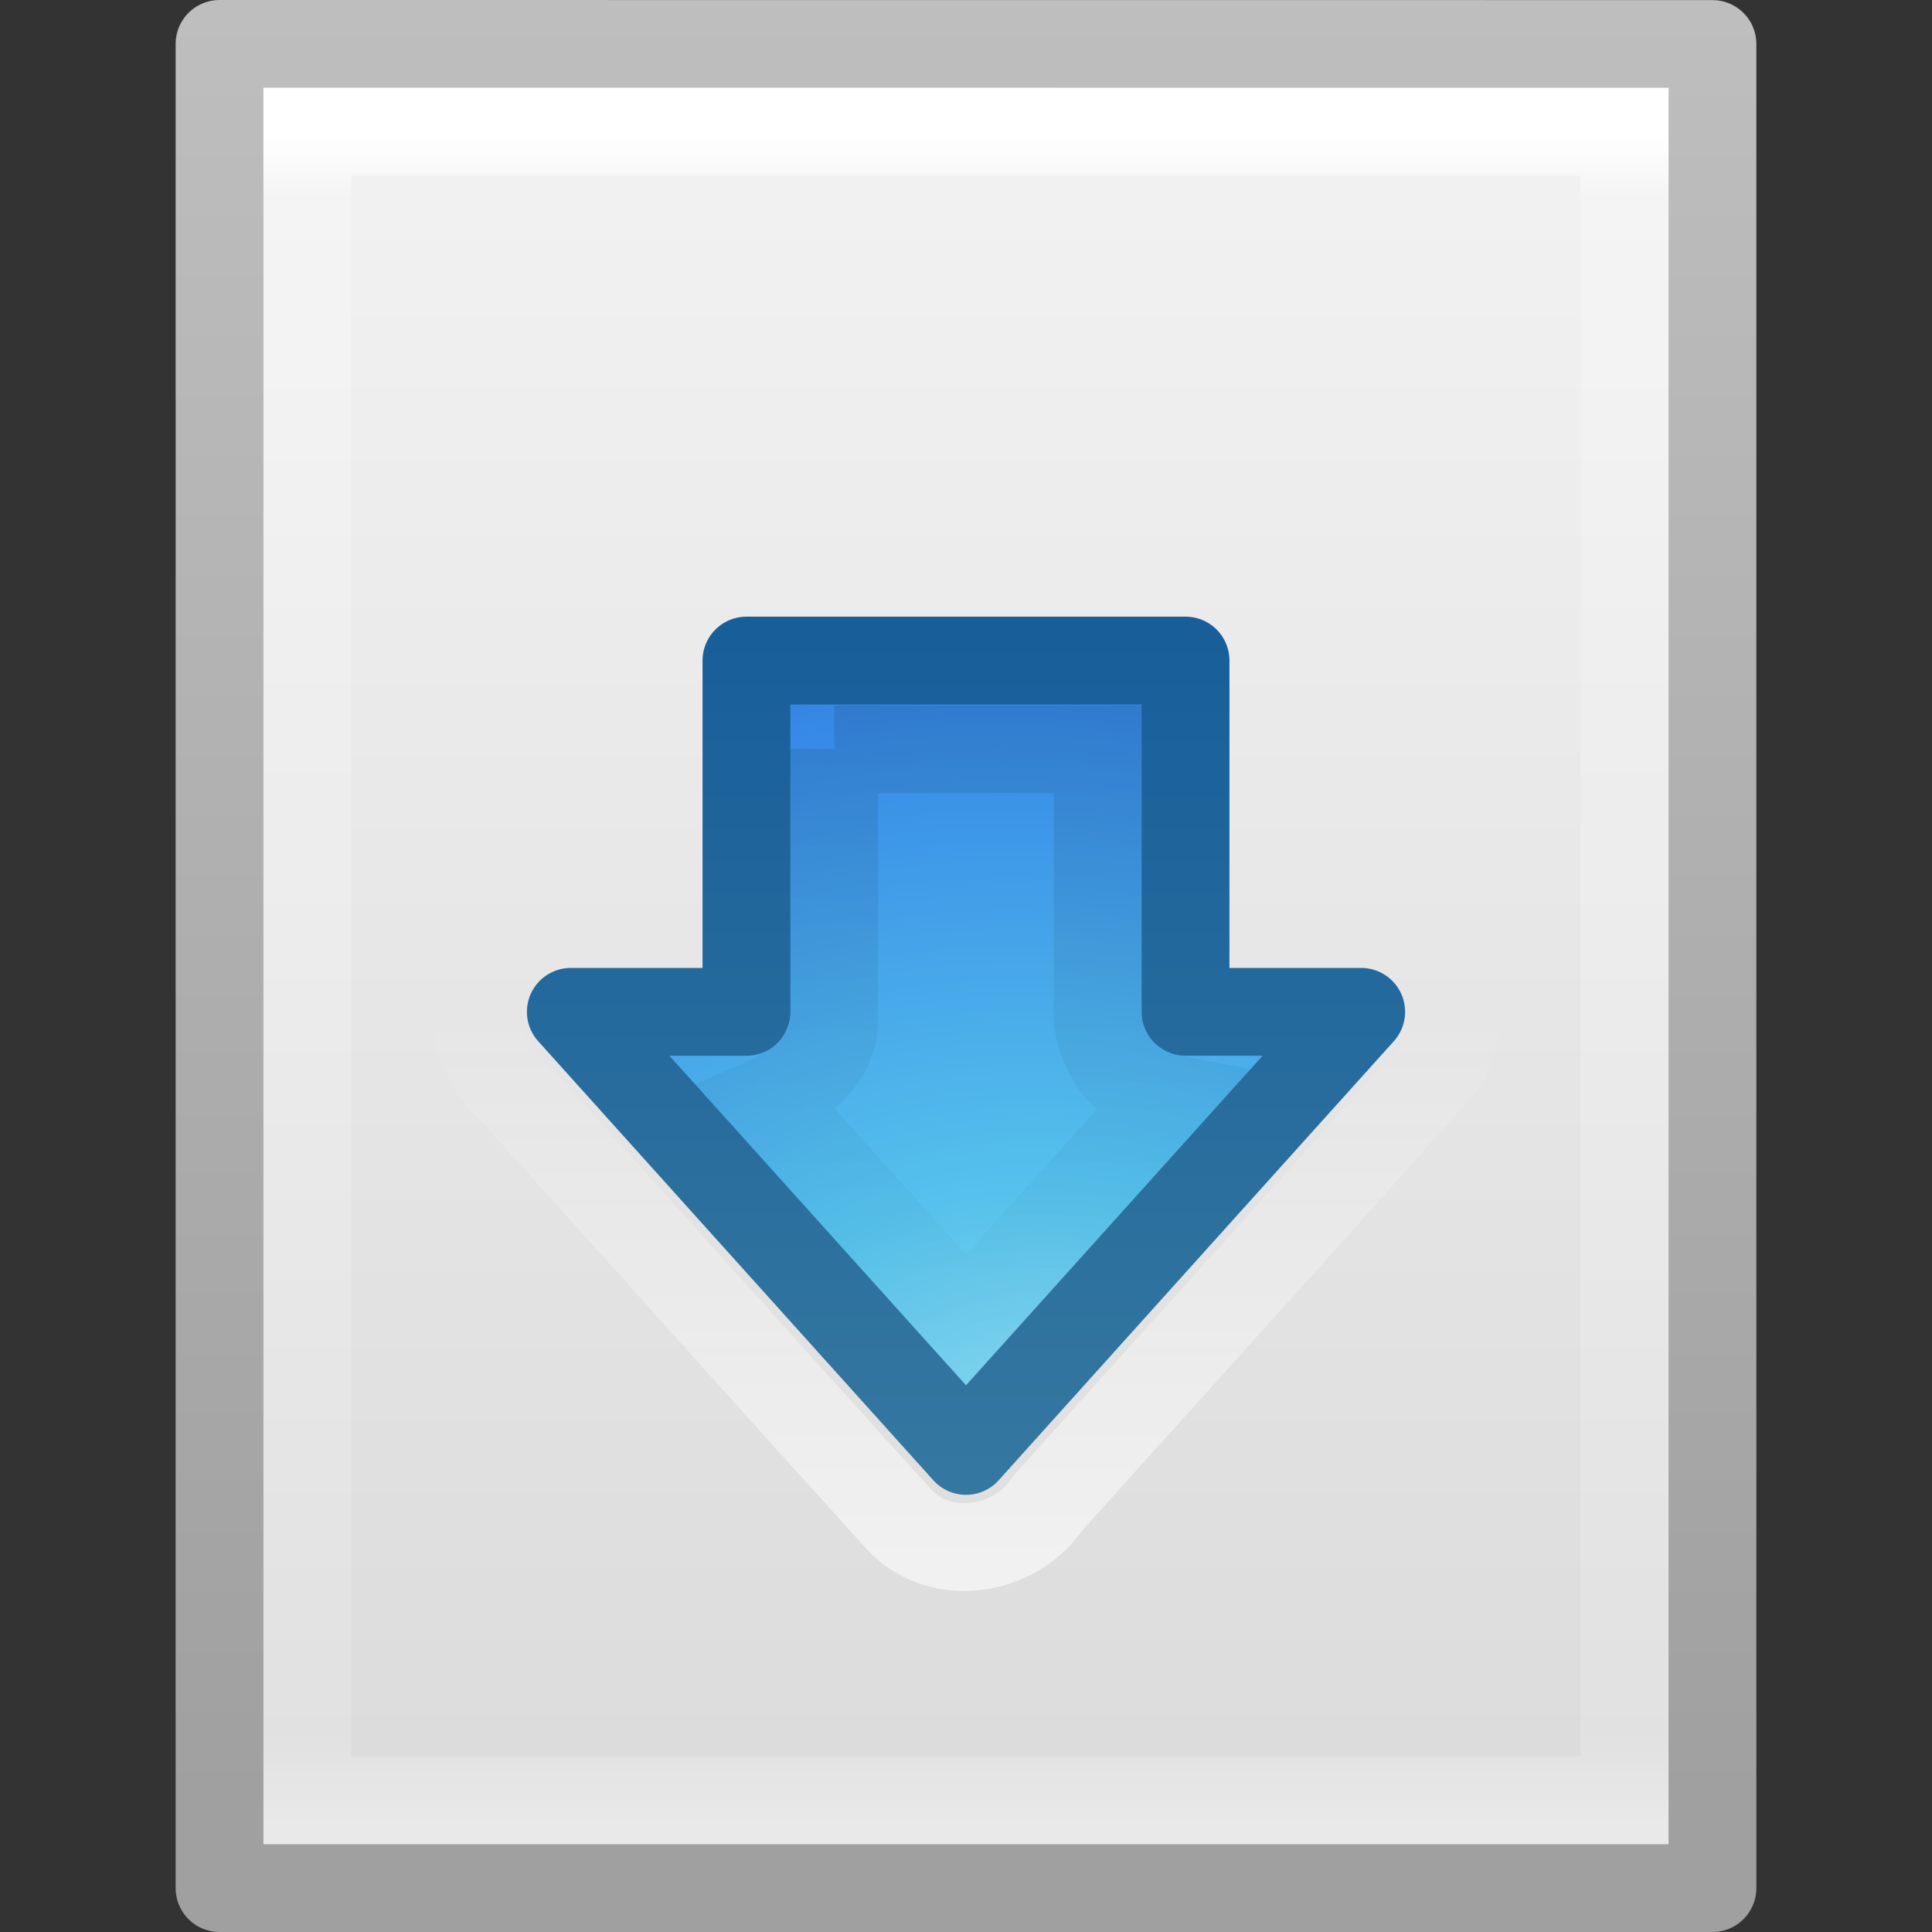 <?xml version="1.0" encoding="UTF-8" standalone="no"?>
<!-- Created with Inkscape (http://www.inkscape.org/) -->

<svg
   xmlns:dc="http://purl.org/dc/elements/1.1/"
   xmlns:cc="http://creativecommons.org/ns#"
   xmlns:rdf="http://www.w3.org/1999/02/22-rdf-syntax-ns#"
   xmlns:svg="http://www.w3.org/2000/svg"
   xmlns="http://www.w3.org/2000/svg"
   xmlns:xlink="http://www.w3.org/1999/xlink"
   xmlns:sodipodi="http://sodipodi.sourceforge.net/DTD/sodipodi-0.dtd"
   xmlns:inkscape="http://www.inkscape.org/namespaces/inkscape"
   width="22"
   height="22"
   id="svg4451"
   version="1.1"
   inkscape:version="0.48.0 r9654"
   sodipodi:docname="application-x-bittorrent.svg">
  <rect width="100%" height="100%" fill="#333333" stroke="none"/>
  <defs
     id="defs4453">
    <linearGradient
       gradientTransform="matrix(1,0,0,1,-1,9)"
       inkscape:collect="always"
       xlink:href="#linearGradient4369"
       id="linearGradient4380"
       gradientUnits="userSpaceOnUse"
       x1="11.804"
       y1="8.817"
       x2="11.804"
       y2="16.491" />
    <linearGradient
       inkscape:collect="always"
       id="linearGradient4369">
      <stop
         style="stop-color:#000000;stop-opacity:1;"
         offset="0"
         id="stop4371" />
      <stop
         style="stop-color:#000000;stop-opacity:0;"
         offset="1"
         id="stop4373" />
    </linearGradient>
    <linearGradient
       gradientTransform="matrix(1,0,0,1,-1,9)"
       inkscape:collect="always"
       xlink:href="#linearGradient4299"
       id="linearGradient4305"
       x1="11.704"
       y1="19.199"
       x2="11.704"
       y2="12.501"
       gradientUnits="userSpaceOnUse" />
    <linearGradient
       inkscape:collect="always"
       id="linearGradient4299">
      <stop
         style="stop-color:#ffffff;stop-opacity:1;"
         offset="0"
         id="stop4301" />
      <stop
         style="stop-color:#ffffff;stop-opacity:0;"
         offset="1"
         id="stop4303" />
    </linearGradient>
    <radialGradient
       inkscape:collect="always"
       xlink:href="#linearGradient2867-449-88-871-390-598-476-591-434-148-57-177-1-4-8"
       id="radialGradient3395-0"
       gradientUnits="userSpaceOnUse"
       gradientTransform="matrix(0.773,-9.269884e-8,4.0217156e-8,0.61,-11.325,21.563)"
       cx="28.897"
       cy="8.45"
       fx="30.345"
       fy="8.45"
       r="20" />
    <linearGradient
       id="linearGradient2867-449-88-871-390-598-476-591-434-148-57-177-1-4-8">
      <stop
         offset="0"
         style="stop-color:#90dbec;stop-opacity:1;"
         id="stop3750-5-3-8" />
      <stop
         offset="0.262"
         style="stop-color:#55c1ec;stop-opacity:1;"
         id="stop3752-9-8-5" />
      <stop
         offset="0.705"
         style="stop-color:#3689e6;stop-opacity:1;"
         id="stop3754-4-6-0" />
      <stop
         offset="1"
         style="stop-color:#2b63a0;stop-opacity:1;"
         id="stop3756-9-7-9" />
    </linearGradient>
    <linearGradient
       inkscape:collect="always"
       xlink:href="#linearGradient3707-319-631-407-324-9-8-3"
       id="linearGradient3397-6"
       gradientUnits="userSpaceOnUse"
       gradientTransform="matrix(0.471,0,0,0.474,-0.294,10.652)"
       x1="21.587"
       y1="13.956"
       x2="21.587"
       y2="33.935" />
    <linearGradient
       id="linearGradient3707-319-631-407-324-9-8-3">
      <stop
         offset="0"
         style="stop-color:#185f9a;stop-opacity:1;"
         id="stop3760-1-1-8" />
      <stop
         offset="1"
         style="stop-color:#3477a0;stop-opacity:1;"
         id="stop3762-7-9-5" />
    </linearGradient>
    <linearGradient
       id="linearGradient3600-4">
      <stop
         id="stop3602-7"
         style="stop-color:#f4f4f4;stop-opacity:1"
         offset="0" />
      <stop
         id="stop3604-6"
         style="stop-color:#dbdbdb;stop-opacity:1"
         offset="1" />
    </linearGradient>
    <linearGradient
       id="linearGradient3104-5">
      <stop
         id="stop3106-6"
         style="stop-color:#a0a0a0;stop-opacity:1"
         offset="0" />
      <stop
         id="stop3108-9"
         style="stop-color:#bebebe;stop-opacity:1"
         offset="1" />
    </linearGradient>
    <linearGradient
       id="linearGradient3977">
      <stop
         id="stop3979"
         style="stop-color:#ffffff;stop-opacity:1"
         offset="0" />
      <stop
         id="stop3981"
         style="stop-color:#ffffff;stop-opacity:0.235"
         offset="0.036" />
      <stop
         id="stop3983"
         style="stop-color:#ffffff;stop-opacity:0.157"
         offset="0.951" />
      <stop
         id="stop3985"
         style="stop-color:#ffffff;stop-opacity:0.392"
         offset="1" />
    </linearGradient>
    <linearGradient
       inkscape:collect="always"
       xlink:href="#linearGradient3977"
       id="linearGradient5160"
       gradientUnits="userSpaceOnUse"
       gradientTransform="matrix(0.405,0,0,0.514,1.27,8.676)"
       x1="24"
       y1="5.564"
       x2="24"
       y2="43" />
    <linearGradient
       inkscape:collect="always"
       xlink:href="#linearGradient3600-4"
       id="linearGradient5163"
       gradientUnits="userSpaceOnUse"
       gradientTransform="matrix(0.486,0,0,0.456,-0.657,9.349)"
       x1="25.132"
       y1="0.985"
       x2="25.132"
       y2="47.013" />
    <linearGradient
       inkscape:collect="always"
       xlink:href="#linearGradient3104-5"
       id="linearGradient5165"
       gradientUnits="userSpaceOnUse"
       gradientTransform="matrix(0.392,0,0,0.427,28.199,8.84)"
       x1="-51.786"
       y1="50.786"
       x2="-51.786"
       y2="2.906" />
  </defs>
  <sodipodi:namedview
     id="base"
     pagecolor="#ffffff"
     bordercolor="#666666"
     borderopacity="1.0"
     inkscape:pageopacity="0.0"
     inkscape:pageshadow="2"
     inkscape:zoom="11.197802"
     inkscape:cx="16"
     inkscape:cy="16"
     inkscape:current-layer="layer1"
     showgrid="true"
     inkscape:grid-bbox="true"
     inkscape:document-units="px"
     inkscape:window-width="1280"
     inkscape:window-height="753"
     inkscape:window-x="0"
     inkscape:window-y="24"
     inkscape:window-maximized="1" />
  <g
     id="layer1"
     inkscape:label="Layer 1"
     inkscape:groupmode="layer"
     transform="translate(0,-10)">
    <path
       style="fill:url(#linearGradient5163);fill-opacity:1;stroke:url(#linearGradient5165);stroke-width:1;stroke-linecap:butt;stroke-linejoin:round;stroke-miterlimit:4;stroke-opacity:1;stroke-dasharray:none;stroke-dashoffset:0;display:inline"
       id="path4160-3"
       d="m 2.5,10.5 c 3.896,0 17,0.001 17,0.001 l 2.1e-5,20.999 c 0,0 -11.333,0 -17,0 0,-7 0,-14 0,-21 z"
       inkscape:connector-curvature="0" />
    <path
       style="fill:none;stroke:url(#linearGradient5160);stroke-width:1;stroke-linecap:round;stroke-linejoin:miter;stroke-miterlimit:4;stroke-opacity:1;stroke-dasharray:none;stroke-dashoffset:0"
       id="rect6741-1"
       d="m 18.5,30.5 -15,0 0,-19 15,0 z"
       inkscape:connector-curvature="0" />
    <path
       inkscape:connector-curvature="0"
       style="color:#000000;fill:url(#radialGradient3395-0);fill-opacity:1;fill-rule:nonzero;stroke:url(#linearGradient3397-6);stroke-width:1;stroke-linecap:round;stroke-linejoin:round;stroke-miterlimit:4;stroke-opacity:1;stroke-dasharray:none;stroke-dashoffset:0;marker:none;visibility:visible;display:inline;overflow:visible;enable-background:accumulate"
       id="path3288-2-2"
       d="M 15.5,21.522 11,26.522 6.5,21.522 l 2,0 0,-4 5,0 0,4 2,0 z" />
    <path
       style="opacity:0.6;color:#000000;fill:none;stroke:url(#linearGradient4305);stroke-width:1;stroke-linecap:round;stroke-linejoin:miter;stroke-miterlimit:4;stroke-opacity:1;stroke-dasharray:none;stroke-dashoffset:0;marker:none;visibility:visible;display:inline;overflow:visible;enable-background:accumulate"
       d="m 8.281,16.469 c -0.597,0.112 -0.916,0.737 -0.844,1.303 0,0.899 0,1.798 0,2.697 -0.579,0.037 -1.26,-0.146 -1.709,0.329 -0.466,0.453 -0.354,1.232 0.12,1.631 1.472,1.632 2.937,3.271 4.414,4.899 0.474,0.476 1.303,0.333 1.665,-0.205 1.482,-1.654 2.979,-3.295 4.451,-4.957 0.514,-0.661 -0.042,-1.735 -0.879,-1.696 -0.312,0 -0.625,0 -0.938,0 -0.004,-1.015 0.009,-2.03 -0.007,-3.045 -0.052,-0.635 -0.697,-1.036 -1.296,-0.955 -1.659,4.8e-5 -3.319,-6.5e-5 -4.978,0 z"
       id="path3524"
       inkscape:connector-curvature="0" />
    <path
       style="opacity:0.1;color:#000000;fill:none;stroke:url(#linearGradient4380);stroke-width:1;stroke-linecap:round;stroke-linejoin:miter;stroke-miterlimit:4;stroke-opacity:1;stroke-dasharray:none;stroke-dashoffset:0;marker:none;visibility:visible;display:inline;overflow:visible;enable-background:accumulate"
       d="m 9.5,18.531 c -0.003,1.033 0.006,2.066 -0.005,3.099 0.011,0.446 -0.477,0.778 -0.751,0.898 0.752,0.835 1.504,1.669 2.256,2.503 0.76,-0.844 1.521,-1.687 2.281,-2.531 -0.501,-0.095 -0.833,-0.605 -0.781,-1.099 0,-0.956 0,-1.913 0,-2.869 -1,0 -2,0 -3,0 z"
       id="path4363"
       inkscape:connector-curvature="0" />
  </g>
</svg>
